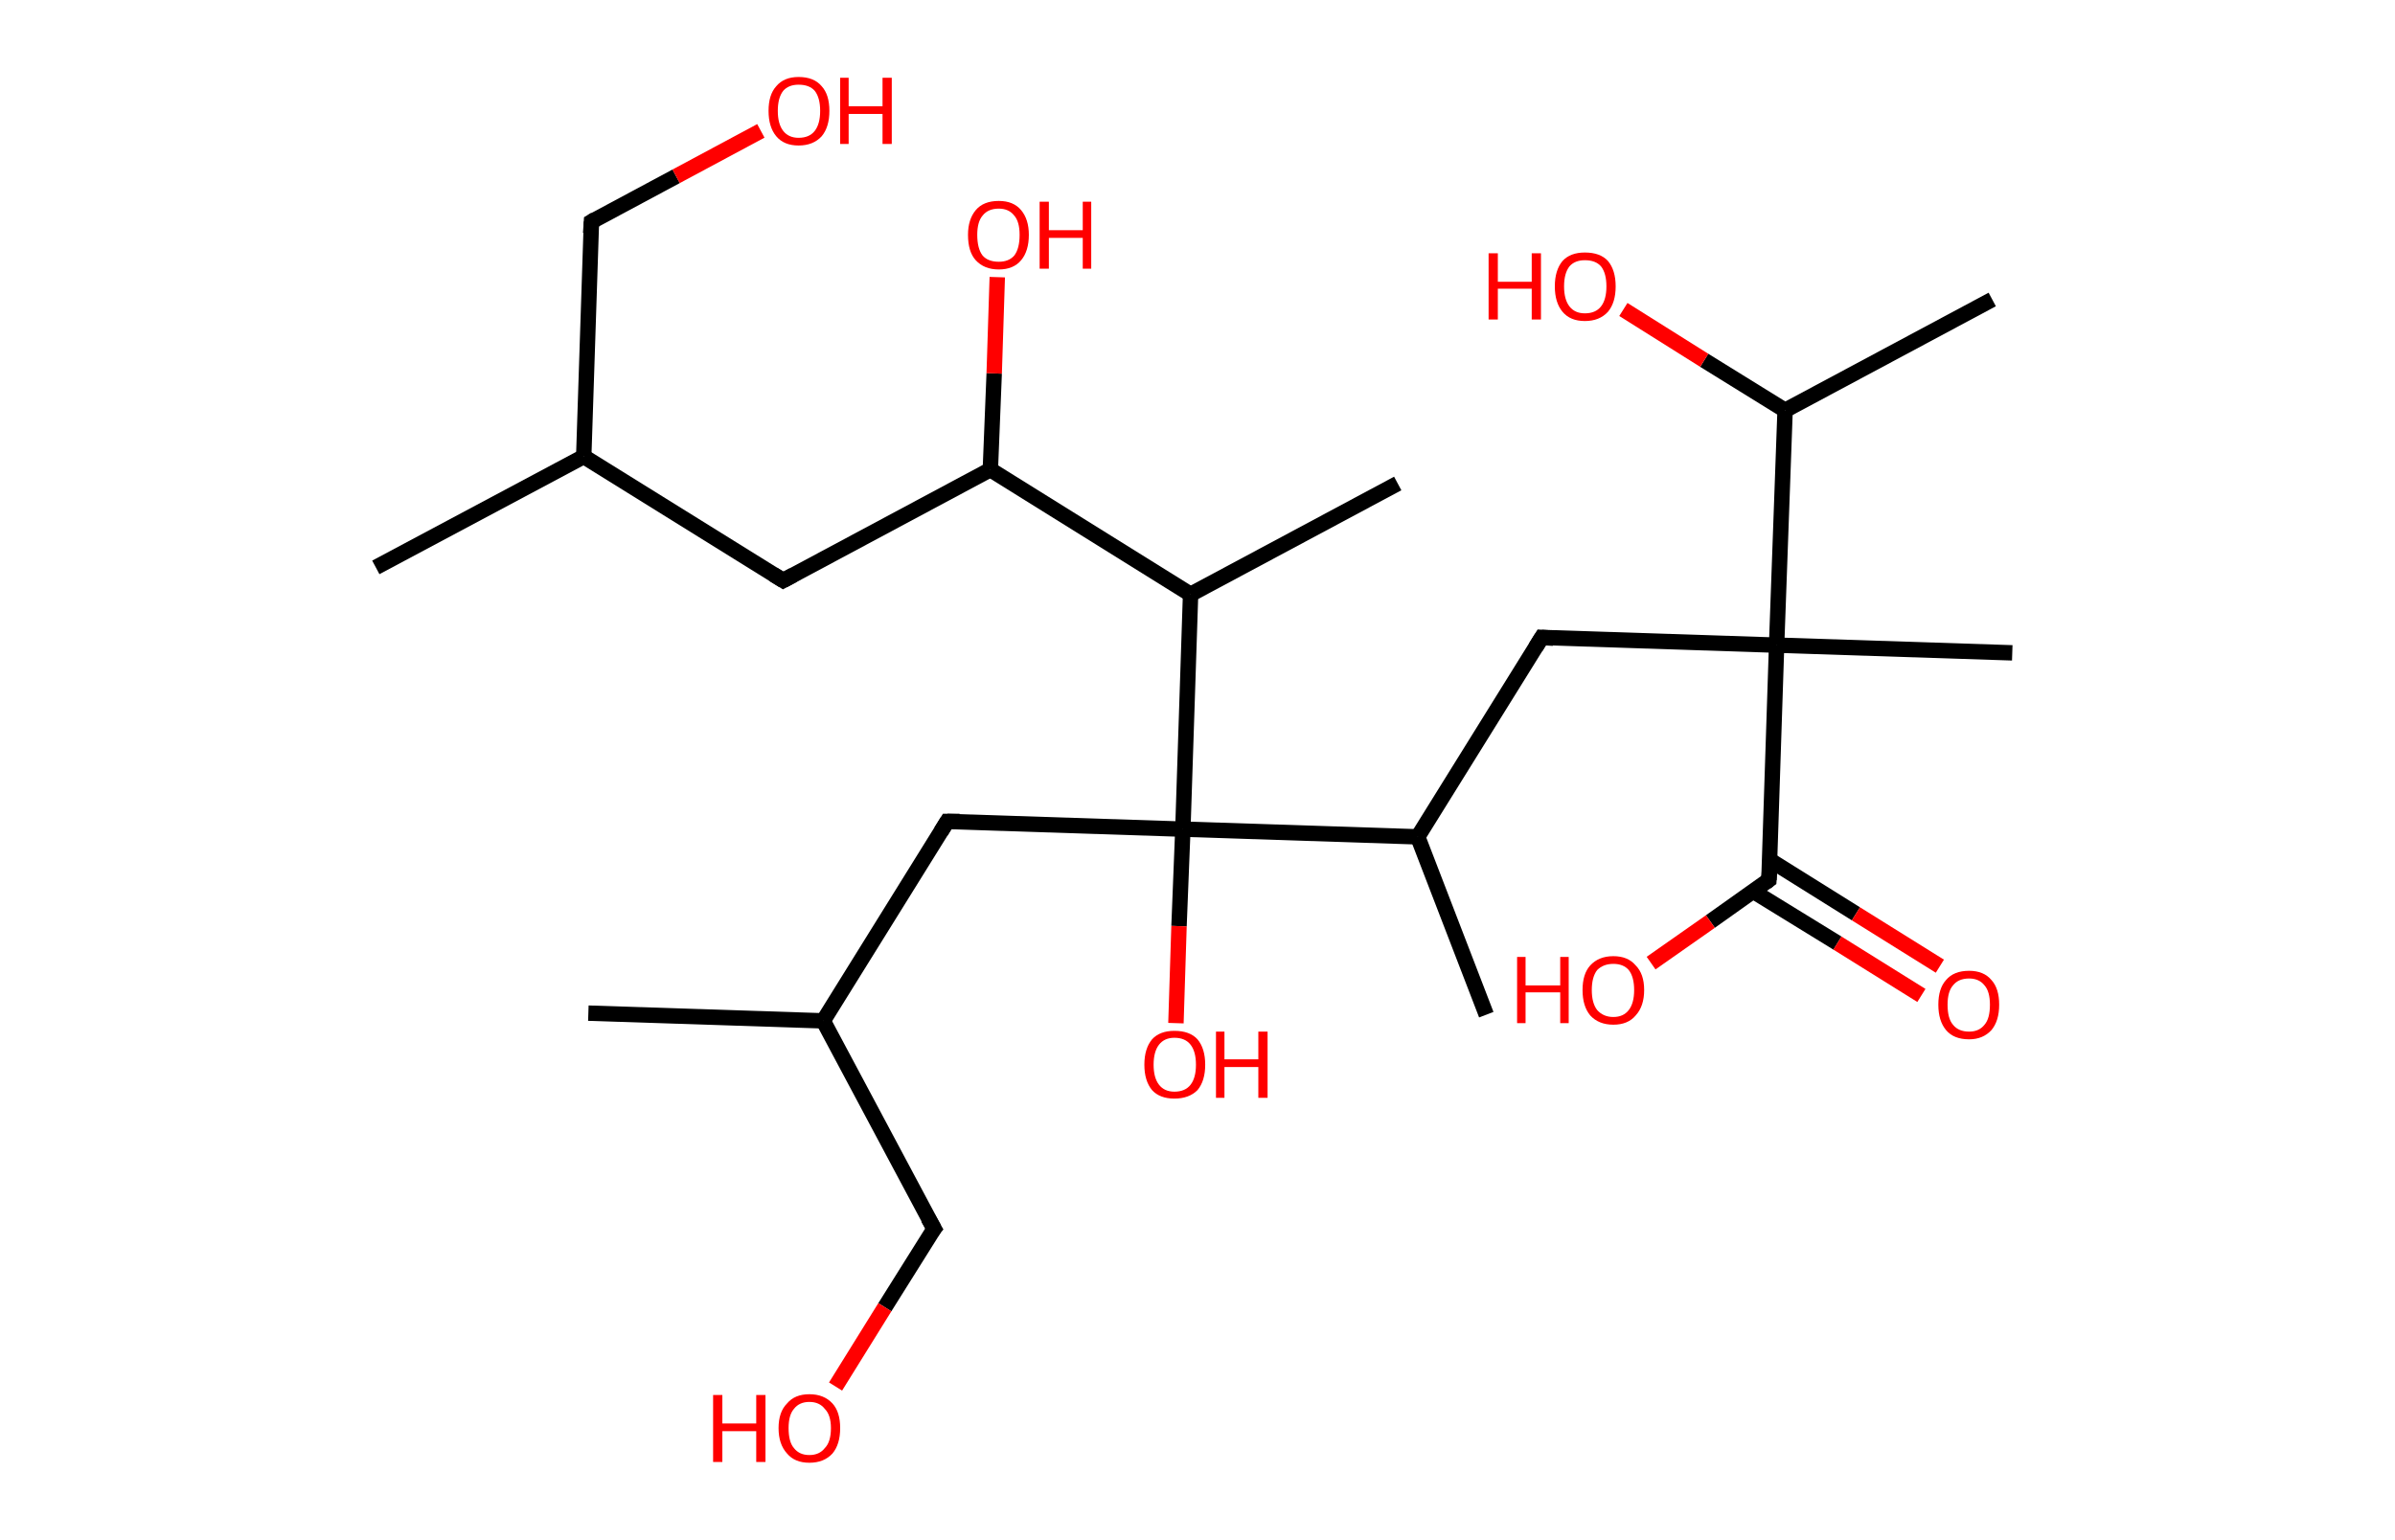 <?xml version='1.0' encoding='ASCII' standalone='yes'?>
<svg xmlns="http://www.w3.org/2000/svg" xmlns:rdkit="http://www.rdkit.org/xml" xmlns:xlink="http://www.w3.org/1999/xlink" version="1.1" baseProfile="full" xml:space="preserve" width="311px" height="200px" viewBox="0 0 311 200">
<!-- END OF HEADER -->
<rect style="opacity:1.0;fill:#FFFFFF;stroke:none" width="311.0" height="200.0" x="0.0" y="0.0"> </rect>
<path class="bond-0 atom-0 atom-1" d="M 48.8,73.7 L 75.8,59.3" style="fill:none;fill-rule:evenodd;stroke:#000000;stroke-width:2.0px;stroke-linecap:butt;stroke-linejoin:miter;stroke-opacity:1"/>
<path class="bond-1 atom-1 atom-2" d="M 75.8,59.3 L 76.8,28.8" style="fill:none;fill-rule:evenodd;stroke:#000000;stroke-width:2.0px;stroke-linecap:butt;stroke-linejoin:miter;stroke-opacity:1"/>
<path class="bond-2 atom-2 atom-3" d="M 76.8,28.8 L 87.8,22.9" style="fill:none;fill-rule:evenodd;stroke:#000000;stroke-width:2.0px;stroke-linecap:butt;stroke-linejoin:miter;stroke-opacity:1"/>
<path class="bond-2 atom-2 atom-3" d="M 87.8,22.9 L 98.8,17.0" style="fill:none;fill-rule:evenodd;stroke:#FF0000;stroke-width:2.0px;stroke-linecap:butt;stroke-linejoin:miter;stroke-opacity:1"/>
<path class="bond-3 atom-1 atom-4" d="M 75.8,59.3 L 101.7,75.4" style="fill:none;fill-rule:evenodd;stroke:#000000;stroke-width:2.0px;stroke-linecap:butt;stroke-linejoin:miter;stroke-opacity:1"/>
<path class="bond-4 atom-4 atom-5" d="M 101.7,75.4 L 128.6,61.0" style="fill:none;fill-rule:evenodd;stroke:#000000;stroke-width:2.0px;stroke-linecap:butt;stroke-linejoin:miter;stroke-opacity:1"/>
<path class="bond-5 atom-5 atom-6" d="M 128.6,61.0 L 129.1,48.5" style="fill:none;fill-rule:evenodd;stroke:#000000;stroke-width:2.0px;stroke-linecap:butt;stroke-linejoin:miter;stroke-opacity:1"/>
<path class="bond-5 atom-5 atom-6" d="M 129.1,48.5 L 129.5,36.0" style="fill:none;fill-rule:evenodd;stroke:#FF0000;stroke-width:2.0px;stroke-linecap:butt;stroke-linejoin:miter;stroke-opacity:1"/>
<path class="bond-6 atom-5 atom-7" d="M 128.6,61.0 L 154.6,77.2" style="fill:none;fill-rule:evenodd;stroke:#000000;stroke-width:2.0px;stroke-linecap:butt;stroke-linejoin:miter;stroke-opacity:1"/>
<path class="bond-7 atom-7 atom-8" d="M 154.6,77.2 L 181.5,62.8" style="fill:none;fill-rule:evenodd;stroke:#000000;stroke-width:2.0px;stroke-linecap:butt;stroke-linejoin:miter;stroke-opacity:1"/>
<path class="bond-8 atom-7 atom-9" d="M 154.6,77.2 L 153.6,107.7" style="fill:none;fill-rule:evenodd;stroke:#000000;stroke-width:2.0px;stroke-linecap:butt;stroke-linejoin:miter;stroke-opacity:1"/>
<path class="bond-9 atom-9 atom-10" d="M 153.6,107.7 L 153.1,120.3" style="fill:none;fill-rule:evenodd;stroke:#000000;stroke-width:2.0px;stroke-linecap:butt;stroke-linejoin:miter;stroke-opacity:1"/>
<path class="bond-9 atom-9 atom-10" d="M 153.1,120.3 L 152.7,132.9" style="fill:none;fill-rule:evenodd;stroke:#FF0000;stroke-width:2.0px;stroke-linecap:butt;stroke-linejoin:miter;stroke-opacity:1"/>
<path class="bond-10 atom-9 atom-11" d="M 153.6,107.7 L 123.0,106.7" style="fill:none;fill-rule:evenodd;stroke:#000000;stroke-width:2.0px;stroke-linecap:butt;stroke-linejoin:miter;stroke-opacity:1"/>
<path class="bond-11 atom-11 atom-12" d="M 123.0,106.7 L 106.9,132.6" style="fill:none;fill-rule:evenodd;stroke:#000000;stroke-width:2.0px;stroke-linecap:butt;stroke-linejoin:miter;stroke-opacity:1"/>
<path class="bond-12 atom-12 atom-13" d="M 106.9,132.6 L 76.4,131.6" style="fill:none;fill-rule:evenodd;stroke:#000000;stroke-width:2.0px;stroke-linecap:butt;stroke-linejoin:miter;stroke-opacity:1"/>
<path class="bond-13 atom-12 atom-14" d="M 106.9,132.6 L 121.3,159.6" style="fill:none;fill-rule:evenodd;stroke:#000000;stroke-width:2.0px;stroke-linecap:butt;stroke-linejoin:miter;stroke-opacity:1"/>
<path class="bond-14 atom-14 atom-15" d="M 121.3,159.6 L 114.9,169.8" style="fill:none;fill-rule:evenodd;stroke:#000000;stroke-width:2.0px;stroke-linecap:butt;stroke-linejoin:miter;stroke-opacity:1"/>
<path class="bond-14 atom-14 atom-15" d="M 114.9,169.8 L 108.5,180.1" style="fill:none;fill-rule:evenodd;stroke:#FF0000;stroke-width:2.0px;stroke-linecap:butt;stroke-linejoin:miter;stroke-opacity:1"/>
<path class="bond-15 atom-9 atom-16" d="M 153.6,107.7 L 184.1,108.7" style="fill:none;fill-rule:evenodd;stroke:#000000;stroke-width:2.0px;stroke-linecap:butt;stroke-linejoin:miter;stroke-opacity:1"/>
<path class="bond-16 atom-16 atom-17" d="M 184.1,108.7 L 193.0,131.8" style="fill:none;fill-rule:evenodd;stroke:#000000;stroke-width:2.0px;stroke-linecap:butt;stroke-linejoin:miter;stroke-opacity:1"/>
<path class="bond-17 atom-16 atom-18" d="M 184.1,108.7 L 200.2,82.8" style="fill:none;fill-rule:evenodd;stroke:#000000;stroke-width:2.0px;stroke-linecap:butt;stroke-linejoin:miter;stroke-opacity:1"/>
<path class="bond-18 atom-18 atom-19" d="M 200.2,82.8 L 230.7,83.8" style="fill:none;fill-rule:evenodd;stroke:#000000;stroke-width:2.0px;stroke-linecap:butt;stroke-linejoin:miter;stroke-opacity:1"/>
<path class="bond-19 atom-19 atom-20" d="M 230.7,83.8 L 261.3,84.8" style="fill:none;fill-rule:evenodd;stroke:#000000;stroke-width:2.0px;stroke-linecap:butt;stroke-linejoin:miter;stroke-opacity:1"/>
<path class="bond-20 atom-19 atom-21" d="M 230.7,83.8 L 229.7,114.3" style="fill:none;fill-rule:evenodd;stroke:#000000;stroke-width:2.0px;stroke-linecap:butt;stroke-linejoin:miter;stroke-opacity:1"/>
<path class="bond-21 atom-21 atom-22" d="M 227.7,115.8 L 238.6,122.5" style="fill:none;fill-rule:evenodd;stroke:#000000;stroke-width:2.0px;stroke-linecap:butt;stroke-linejoin:miter;stroke-opacity:1"/>
<path class="bond-21 atom-21 atom-22" d="M 238.6,122.5 L 249.5,129.3" style="fill:none;fill-rule:evenodd;stroke:#FF0000;stroke-width:2.0px;stroke-linecap:butt;stroke-linejoin:miter;stroke-opacity:1"/>
<path class="bond-21 atom-21 atom-22" d="M 229.8,111.7 L 241.0,118.7" style="fill:none;fill-rule:evenodd;stroke:#000000;stroke-width:2.0px;stroke-linecap:butt;stroke-linejoin:miter;stroke-opacity:1"/>
<path class="bond-21 atom-21 atom-22" d="M 241.0,118.7 L 251.9,125.5" style="fill:none;fill-rule:evenodd;stroke:#FF0000;stroke-width:2.0px;stroke-linecap:butt;stroke-linejoin:miter;stroke-opacity:1"/>
<path class="bond-22 atom-21 atom-23" d="M 229.7,114.3 L 222.1,119.7" style="fill:none;fill-rule:evenodd;stroke:#000000;stroke-width:2.0px;stroke-linecap:butt;stroke-linejoin:miter;stroke-opacity:1"/>
<path class="bond-22 atom-21 atom-23" d="M 222.1,119.7 L 214.4,125.1" style="fill:none;fill-rule:evenodd;stroke:#FF0000;stroke-width:2.0px;stroke-linecap:butt;stroke-linejoin:miter;stroke-opacity:1"/>
<path class="bond-23 atom-19 atom-24" d="M 230.7,83.8 L 231.8,53.3" style="fill:none;fill-rule:evenodd;stroke:#000000;stroke-width:2.0px;stroke-linecap:butt;stroke-linejoin:miter;stroke-opacity:1"/>
<path class="bond-24 atom-24 atom-25" d="M 231.8,53.3 L 258.7,38.9" style="fill:none;fill-rule:evenodd;stroke:#000000;stroke-width:2.0px;stroke-linecap:butt;stroke-linejoin:miter;stroke-opacity:1"/>
<path class="bond-25 atom-24 atom-26" d="M 231.8,53.3 L 221.3,46.8" style="fill:none;fill-rule:evenodd;stroke:#000000;stroke-width:2.0px;stroke-linecap:butt;stroke-linejoin:miter;stroke-opacity:1"/>
<path class="bond-25 atom-24 atom-26" d="M 221.3,46.8 L 210.8,40.2" style="fill:none;fill-rule:evenodd;stroke:#FF0000;stroke-width:2.0px;stroke-linecap:butt;stroke-linejoin:miter;stroke-opacity:1"/>
<path d="M 76.7,30.3 L 76.8,28.8 L 77.3,28.5" style="fill:none;stroke:#000000;stroke-width:2.0px;stroke-linecap:butt;stroke-linejoin:miter;stroke-opacity:1;"/>
<path d="M 100.4,74.6 L 101.7,75.4 L 103.0,74.7" style="fill:none;stroke:#000000;stroke-width:2.0px;stroke-linecap:butt;stroke-linejoin:miter;stroke-opacity:1;"/>
<path d="M 124.6,106.7 L 123.0,106.7 L 122.2,108.0" style="fill:none;stroke:#000000;stroke-width:2.0px;stroke-linecap:butt;stroke-linejoin:miter;stroke-opacity:1;"/>
<path d="M 120.5,158.2 L 121.3,159.6 L 120.9,160.1" style="fill:none;stroke:#000000;stroke-width:2.0px;stroke-linecap:butt;stroke-linejoin:miter;stroke-opacity:1;"/>
<path d="M 199.4,84.1 L 200.2,82.8 L 201.7,82.9" style="fill:none;stroke:#000000;stroke-width:2.0px;stroke-linecap:butt;stroke-linejoin:miter;stroke-opacity:1;"/>
<path d="M 229.8,112.8 L 229.7,114.3 L 229.3,114.6" style="fill:none;stroke:#000000;stroke-width:2.0px;stroke-linecap:butt;stroke-linejoin:miter;stroke-opacity:1;"/>
<path class="atom-3" d="M 99.8 14.4 Q 99.8 12.3, 100.8 11.2 Q 101.8 10.0, 103.7 10.0 Q 105.7 10.0, 106.7 11.2 Q 107.7 12.3, 107.7 14.4 Q 107.7 16.5, 106.7 17.7 Q 105.6 18.9, 103.7 18.9 Q 101.8 18.9, 100.8 17.7 Q 99.8 16.5, 99.8 14.4 M 103.7 17.9 Q 105.1 17.9, 105.8 17.0 Q 106.5 16.1, 106.5 14.4 Q 106.5 12.7, 105.8 11.8 Q 105.1 11.0, 103.7 11.0 Q 102.4 11.0, 101.7 11.8 Q 101.0 12.7, 101.0 14.4 Q 101.0 16.1, 101.7 17.0 Q 102.4 17.9, 103.7 17.9 " fill="#FF0000"/>
<path class="atom-3" d="M 109.1 10.1 L 110.2 10.1 L 110.2 13.8 L 114.6 13.8 L 114.6 10.1 L 115.8 10.1 L 115.8 18.7 L 114.6 18.7 L 114.6 14.8 L 110.2 14.8 L 110.2 18.7 L 109.1 18.7 L 109.1 10.1 " fill="#FF0000"/>
<path class="atom-6" d="M 125.7 30.5 Q 125.7 28.5, 126.7 27.3 Q 127.7 26.1, 129.7 26.1 Q 131.6 26.1, 132.6 27.3 Q 133.6 28.5, 133.6 30.5 Q 133.6 32.6, 132.6 33.8 Q 131.6 35.0, 129.7 35.0 Q 127.8 35.0, 126.7 33.8 Q 125.7 32.7, 125.7 30.5 M 129.7 34.0 Q 131.0 34.0, 131.7 33.2 Q 132.4 32.3, 132.4 30.5 Q 132.4 28.8, 131.7 28.0 Q 131.0 27.1, 129.7 27.1 Q 128.3 27.1, 127.6 28.0 Q 126.9 28.8, 126.9 30.5 Q 126.9 32.3, 127.6 33.2 Q 128.3 34.0, 129.7 34.0 " fill="#FF0000"/>
<path class="atom-6" d="M 135.0 26.2 L 136.2 26.2 L 136.2 29.9 L 140.6 29.9 L 140.6 26.2 L 141.7 26.2 L 141.7 34.9 L 140.6 34.9 L 140.6 30.9 L 136.2 30.9 L 136.2 34.9 L 135.0 34.9 L 135.0 26.2 " fill="#FF0000"/>
<path class="atom-10" d="M 148.6 138.3 Q 148.6 136.2, 149.6 135.0 Q 150.6 133.9, 152.5 133.9 Q 154.5 133.9, 155.5 135.0 Q 156.5 136.2, 156.5 138.3 Q 156.5 140.4, 155.5 141.6 Q 154.4 142.7, 152.5 142.7 Q 150.6 142.7, 149.6 141.6 Q 148.6 140.4, 148.6 138.3 M 152.5 141.8 Q 153.9 141.8, 154.6 140.9 Q 155.3 140.0, 155.3 138.3 Q 155.3 136.6, 154.6 135.7 Q 153.9 134.8, 152.5 134.8 Q 151.2 134.8, 150.5 135.7 Q 149.8 136.6, 149.8 138.3 Q 149.8 140.0, 150.5 140.9 Q 151.2 141.8, 152.5 141.8 " fill="#FF0000"/>
<path class="atom-10" d="M 157.9 134.0 L 159.0 134.0 L 159.0 137.6 L 163.4 137.6 L 163.4 134.0 L 164.6 134.0 L 164.6 142.6 L 163.4 142.6 L 163.4 138.6 L 159.0 138.6 L 159.0 142.6 L 157.9 142.6 L 157.9 134.0 " fill="#FF0000"/>
<path class="atom-15" d="M 92.6 181.2 L 93.8 181.2 L 93.8 184.9 L 98.2 184.9 L 98.2 181.2 L 99.4 181.2 L 99.4 189.9 L 98.2 189.9 L 98.2 185.9 L 93.8 185.9 L 93.8 189.9 L 92.6 189.9 L 92.6 181.2 " fill="#FF0000"/>
<path class="atom-15" d="M 101.1 185.5 Q 101.1 183.4, 102.2 182.3 Q 103.2 181.1, 105.1 181.1 Q 107.0 181.1, 108.1 182.3 Q 109.1 183.4, 109.1 185.5 Q 109.1 187.6, 108.1 188.8 Q 107.0 190.0, 105.1 190.0 Q 103.2 190.0, 102.2 188.8 Q 101.1 187.6, 101.1 185.5 M 105.1 189.0 Q 106.4 189.0, 107.1 188.1 Q 107.9 187.3, 107.9 185.5 Q 107.9 183.8, 107.1 183.0 Q 106.4 182.1, 105.1 182.1 Q 103.8 182.1, 103.1 183.0 Q 102.4 183.8, 102.4 185.5 Q 102.4 187.3, 103.1 188.1 Q 103.8 189.0, 105.1 189.0 " fill="#FF0000"/>
<path class="atom-22" d="M 251.7 130.5 Q 251.7 128.4, 252.7 127.3 Q 253.7 126.1, 255.7 126.1 Q 257.6 126.1, 258.6 127.3 Q 259.6 128.4, 259.6 130.5 Q 259.6 132.6, 258.6 133.8 Q 257.5 135.0, 255.7 135.0 Q 253.7 135.0, 252.7 133.8 Q 251.7 132.6, 251.7 130.5 M 255.7 134.0 Q 257.0 134.0, 257.7 133.1 Q 258.4 132.3, 258.4 130.5 Q 258.4 128.8, 257.7 128.0 Q 257.0 127.1, 255.7 127.1 Q 254.3 127.1, 253.6 128.0 Q 252.9 128.8, 252.9 130.5 Q 252.9 132.3, 253.6 133.1 Q 254.3 134.0, 255.7 134.0 " fill="#FF0000"/>
<path class="atom-23" d="M 197.0 124.3 L 198.1 124.3 L 198.1 128.0 L 202.6 128.0 L 202.6 124.3 L 203.7 124.3 L 203.7 132.9 L 202.6 132.9 L 202.6 128.9 L 198.1 128.9 L 198.1 132.9 L 197.0 132.9 L 197.0 124.3 " fill="#FF0000"/>
<path class="atom-23" d="M 205.5 128.6 Q 205.5 126.5, 206.5 125.4 Q 207.6 124.2, 209.5 124.2 Q 211.4 124.2, 212.4 125.4 Q 213.5 126.5, 213.5 128.6 Q 213.5 130.7, 212.4 131.9 Q 211.4 133.1, 209.5 133.1 Q 207.6 133.1, 206.5 131.9 Q 205.5 130.7, 205.5 128.6 M 209.5 132.1 Q 210.8 132.1, 211.5 131.2 Q 212.2 130.3, 212.2 128.6 Q 212.2 126.9, 211.5 126.0 Q 210.8 125.2, 209.5 125.2 Q 208.2 125.2, 207.4 126.0 Q 206.7 126.9, 206.7 128.6 Q 206.7 130.3, 207.4 131.2 Q 208.2 132.1, 209.5 132.1 " fill="#FF0000"/>
<path class="atom-26" d="M 193.3 32.9 L 194.5 32.9 L 194.5 36.6 L 198.9 36.6 L 198.9 32.9 L 200.1 32.9 L 200.1 41.5 L 198.9 41.5 L 198.9 37.5 L 194.5 37.5 L 194.5 41.5 L 193.3 41.5 L 193.3 32.9 " fill="#FF0000"/>
<path class="atom-26" d="M 201.9 37.2 Q 201.9 35.1, 202.9 33.9 Q 203.9 32.8, 205.8 32.8 Q 207.8 32.8, 208.8 33.9 Q 209.8 35.1, 209.8 37.2 Q 209.8 39.3, 208.8 40.5 Q 207.7 41.7, 205.8 41.7 Q 203.9 41.7, 202.9 40.5 Q 201.9 39.3, 201.9 37.2 M 205.8 40.7 Q 207.2 40.7, 207.9 39.8 Q 208.6 38.9, 208.6 37.2 Q 208.6 35.5, 207.9 34.6 Q 207.2 33.8, 205.8 33.8 Q 204.5 33.8, 203.8 34.6 Q 203.1 35.5, 203.1 37.2 Q 203.1 38.9, 203.8 39.8 Q 204.5 40.7, 205.8 40.7 " fill="#FF0000"/>
</svg>

